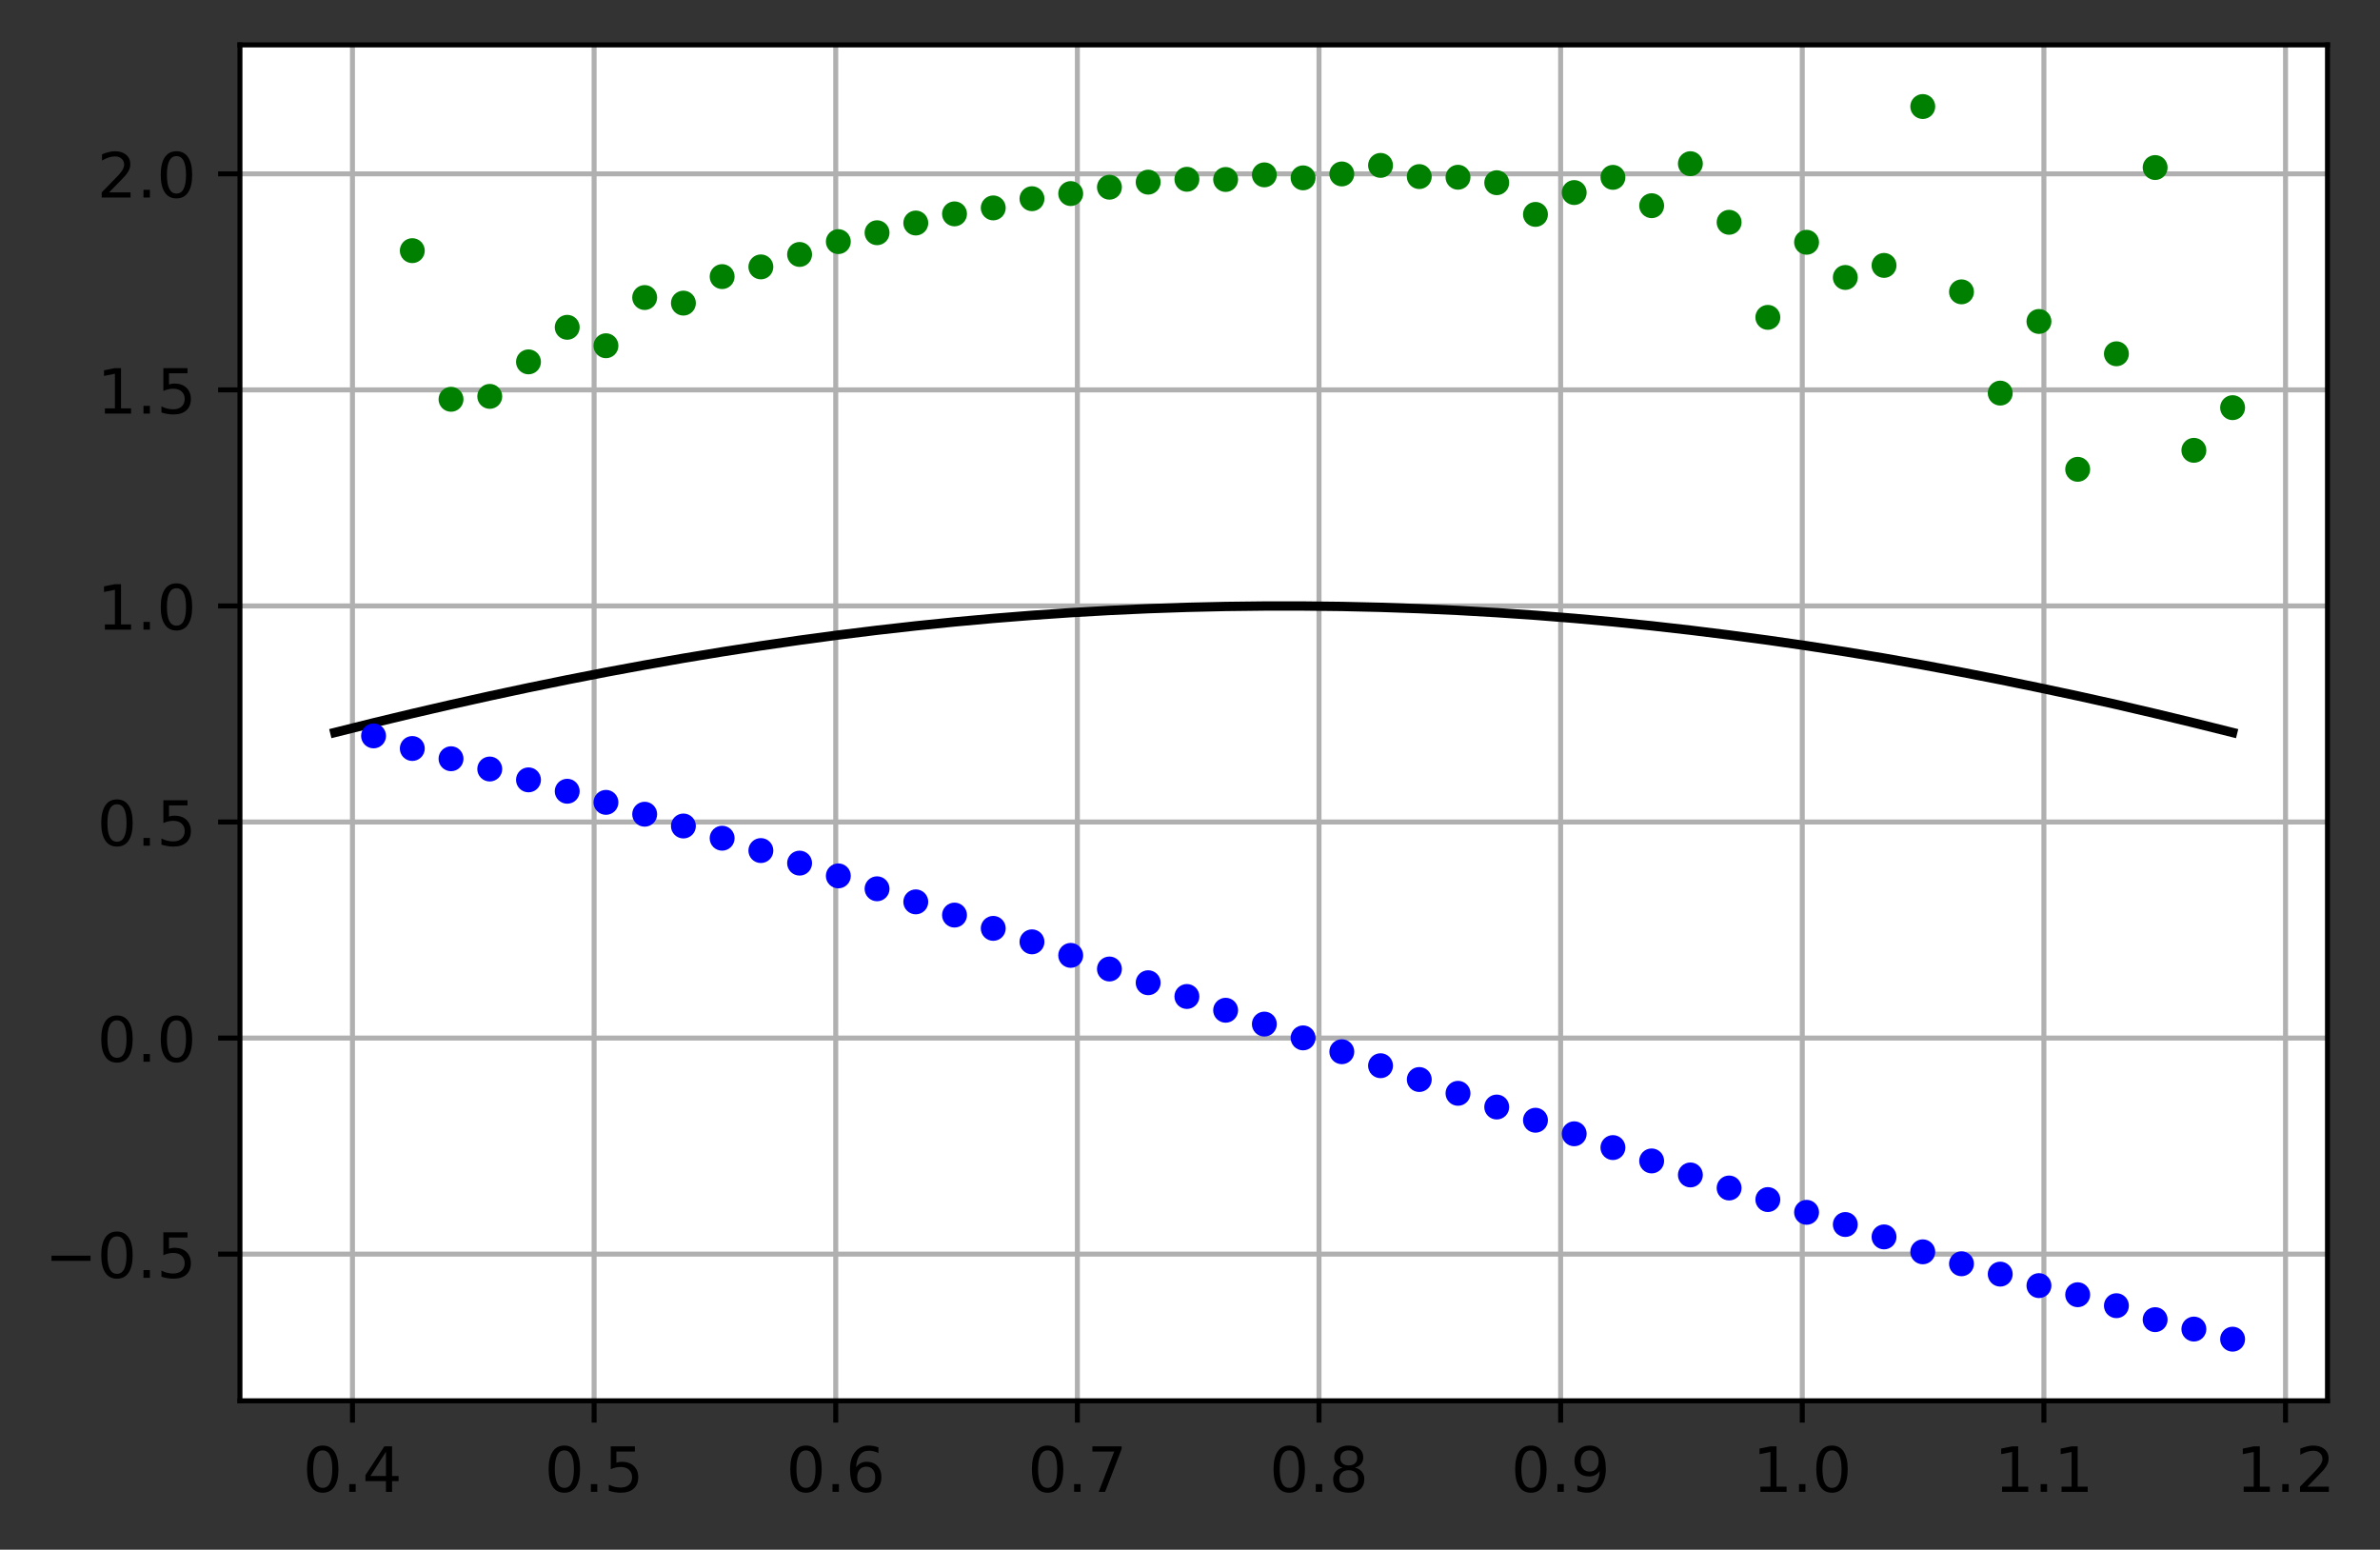 <?xml version="1.0" encoding="utf-8" standalone="no"?>
<!DOCTYPE svg PUBLIC "-//W3C//DTD SVG 1.1//EN"
  "http://www.w3.org/Graphics/SVG/1.1/DTD/svg11.dtd">
<!-- Created with matplotlib (https://matplotlib.org/) -->
<svg height="248.518pt" version="1.1" viewBox="0 0 381.704 248.518" width="381.704pt" xmlns="http://www.w3.org/2000/svg" xmlns:xlink="http://www.w3.org/1999/xlink">
 <rect x="0" y="0" width="381.704" height="248.518" fill="#333333" stroke="none"/>
 <defs>
  <style type="text/css">*{stroke-linecap:butt;stroke-linejoin:round;}</style>
 </defs>
 <g id="figure_1">
  <g id="patch_1">
   <path d="M -0 248.518 
L 381.704 248.518 
L 381.704 0 
L -0 0 
z
" style="fill:none;"/>
  </g>
  <g id="axes_1">
   <g id="patch_2">
    <path d="M 38.483 224.64 
L 373.283 224.64 
L 373.283 7.2 
L 38.483 7.2 
z
" style="fill:#ffffff;"/>
   </g>
   <g id="matplotlib.axis_1">
    <g id="xtick_1">
     <g id="line2d_1">
      <path clip-path="url(#pad2cb454c8)" d="M 56.53 224.64 
L 56.53 7.2 
" style="fill:none;stroke:#b0b0b0;stroke-linecap:square;stroke-width:0.8;"/>
     </g>
     <g id="line2d_2">
      <defs>
       <path d="M 0 0 
L 0 3.5 
" id="m960d90e3cd" style="stroke:#000000;stroke-width:0.8;"/>
      </defs>
      <g>
       <use style="stroke:#000000;stroke-width:0.8;" x="56.53" xlink:href="#m960d90e3cd" y="224.64"/>
      </g>
     </g>
     <g id="text_1">
      <!-- 0.4 -->
      <g transform="translate(48.579 239.238)scale(0.1 -0.1)">
       <defs>
        <path d="M 31.781 66.406 
Q 24.172 66.406 20.328 58.906 
Q 16.5 51.422 16.5 36.375 
Q 16.5 21.391 20.328 13.891 
Q 24.172 6.391 31.781 6.391 
Q 39.453 6.391 43.281 13.891 
Q 47.125 21.391 47.125 36.375 
Q 47.125 51.422 43.281 58.906 
Q 39.453 66.406 31.781 66.406 
z
M 31.781 74.219 
Q 44.047 74.219 50.516 64.516 
Q 56.984 54.828 56.984 36.375 
Q 56.984 17.969 50.516 8.266 
Q 44.047 -1.422 31.781 -1.422 
Q 19.531 -1.422 13.062 8.266 
Q 6.594 17.969 6.594 36.375 
Q 6.594 54.828 13.062 64.516 
Q 19.531 74.219 31.781 74.219 
z
" id="DejaVuSans-48"/>
        <path d="M 10.688 12.406 
L 21 12.406 
L 21 0 
L 10.688 0 
z
" id="DejaVuSans-46"/>
        <path d="M 37.797 64.312 
L 12.891 25.391 
L 37.797 25.391 
z
M 35.203 72.906 
L 47.609 72.906 
L 47.609 25.391 
L 58.016 25.391 
L 58.016 17.188 
L 47.609 17.188 
L 47.609 0 
L 37.797 0 
L 37.797 17.188 
L 4.891 17.188 
L 4.891 26.703 
z
" id="DejaVuSans-52"/>
       </defs>
       <use xlink:href="#DejaVuSans-48"/>
       <use x="63.623" xlink:href="#DejaVuSans-46"/>
       <use x="95.41" xlink:href="#DejaVuSans-52"/>
      </g>
     </g>
    </g>
    <g id="xtick_2">
     <g id="line2d_3">
      <path clip-path="url(#pad2cb454c8)" d="M 95.283 224.64 
L 95.283 7.2 
" style="fill:none;stroke:#b0b0b0;stroke-linecap:square;stroke-width:0.8;"/>
     </g>
     <g id="line2d_4">
      <g>
       <use style="stroke:#000000;stroke-width:0.8;" x="95.283" xlink:href="#m960d90e3cd" y="224.64"/>
      </g>
     </g>
     <g id="text_2">
      <!-- 0.5 -->
      <g transform="translate(87.332 239.238)scale(0.1 -0.1)">
       <defs>
        <path d="M 10.797 72.906 
L 49.516 72.906 
L 49.516 64.594 
L 19.828 64.594 
L 19.828 46.734 
Q 21.969 47.469 24.109 47.828 
Q 26.266 48.188 28.422 48.188 
Q 40.625 48.188 47.75 41.5 
Q 54.891 34.812 54.891 23.391 
Q 54.891 11.625 47.562 5.094 
Q 40.234 -1.422 26.906 -1.422 
Q 22.312 -1.422 17.547 -0.641 
Q 12.797 0.141 7.719 1.703 
L 7.719 11.625 
Q 12.109 9.234 16.797 8.062 
Q 21.484 6.891 26.703 6.891 
Q 35.156 6.891 40.078 11.328 
Q 45.016 15.766 45.016 23.391 
Q 45.016 31 40.078 35.438 
Q 35.156 39.891 26.703 39.891 
Q 22.75 39.891 18.812 39.016 
Q 14.891 38.141 10.797 36.281 
z
" id="DejaVuSans-53"/>
       </defs>
       <use xlink:href="#DejaVuSans-48"/>
       <use x="63.623" xlink:href="#DejaVuSans-46"/>
       <use x="95.41" xlink:href="#DejaVuSans-53"/>
      </g>
     </g>
    </g>
    <g id="xtick_3">
     <g id="line2d_5">
      <path clip-path="url(#pad2cb454c8)" d="M 134.036 224.64 
L 134.036 7.2 
" style="fill:none;stroke:#b0b0b0;stroke-linecap:square;stroke-width:0.8;"/>
     </g>
     <g id="line2d_6">
      <g>
       <use style="stroke:#000000;stroke-width:0.8;" x="134.036" xlink:href="#m960d90e3cd" y="224.64"/>
      </g>
     </g>
     <g id="text_3">
      <!-- 0.6 -->
      <g transform="translate(126.084 239.238)scale(0.1 -0.1)">
       <defs>
        <path d="M 33.016 40.375 
Q 26.375 40.375 22.484 35.828 
Q 18.609 31.297 18.609 23.391 
Q 18.609 15.531 22.484 10.953 
Q 26.375 6.391 33.016 6.391 
Q 39.656 6.391 43.531 10.953 
Q 47.406 15.531 47.406 23.391 
Q 47.406 31.297 43.531 35.828 
Q 39.656 40.375 33.016 40.375 
z
M 52.594 71.297 
L 52.594 62.312 
Q 48.875 64.062 45.094 64.984 
Q 41.312 65.922 37.594 65.922 
Q 27.828 65.922 22.672 59.328 
Q 17.531 52.734 16.797 39.406 
Q 19.672 43.656 24.016 45.922 
Q 28.375 48.188 33.594 48.188 
Q 44.578 48.188 50.953 41.516 
Q 57.328 34.859 57.328 23.391 
Q 57.328 12.156 50.688 5.359 
Q 44.047 -1.422 33.016 -1.422 
Q 20.359 -1.422 13.672 8.266 
Q 6.984 17.969 6.984 36.375 
Q 6.984 53.656 15.188 63.938 
Q 23.391 74.219 37.203 74.219 
Q 40.922 74.219 44.703 73.484 
Q 48.484 72.75 52.594 71.297 
z
" id="DejaVuSans-54"/>
       </defs>
       <use xlink:href="#DejaVuSans-48"/>
       <use x="63.623" xlink:href="#DejaVuSans-46"/>
       <use x="95.41" xlink:href="#DejaVuSans-54"/>
      </g>
     </g>
    </g>
    <g id="xtick_4">
     <g id="line2d_7">
      <path clip-path="url(#pad2cb454c8)" d="M 172.789 224.64 
L 172.789 7.2 
" style="fill:none;stroke:#b0b0b0;stroke-linecap:square;stroke-width:0.8;"/>
     </g>
     <g id="line2d_8">
      <g>
       <use style="stroke:#000000;stroke-width:0.8;" x="172.789" xlink:href="#m960d90e3cd" y="224.64"/>
      </g>
     </g>
     <g id="text_4">
      <!-- 0.7 -->
      <g transform="translate(164.837 239.238)scale(0.1 -0.1)">
       <defs>
        <path d="M 8.203 72.906 
L 55.078 72.906 
L 55.078 68.703 
L 28.609 0 
L 18.312 0 
L 43.219 64.594 
L 8.203 64.594 
z
" id="DejaVuSans-55"/>
       </defs>
       <use xlink:href="#DejaVuSans-48"/>
       <use x="63.623" xlink:href="#DejaVuSans-46"/>
       <use x="95.41" xlink:href="#DejaVuSans-55"/>
      </g>
     </g>
    </g>
    <g id="xtick_5">
     <g id="line2d_9">
      <path clip-path="url(#pad2cb454c8)" d="M 211.541 224.64 
L 211.541 7.2 
" style="fill:none;stroke:#b0b0b0;stroke-linecap:square;stroke-width:0.8;"/>
     </g>
     <g id="line2d_10">
      <g>
       <use style="stroke:#000000;stroke-width:0.8;" x="211.541" xlink:href="#m960d90e3cd" y="224.64"/>
      </g>
     </g>
     <g id="text_5">
      <!-- 0.8 -->
      <g transform="translate(203.59 239.238)scale(0.1 -0.1)">
       <defs>
        <path d="M 31.781 34.625 
Q 24.75 34.625 20.719 30.859 
Q 16.703 27.094 16.703 20.516 
Q 16.703 13.922 20.719 10.156 
Q 24.75 6.391 31.781 6.391 
Q 38.812 6.391 42.859 10.172 
Q 46.922 13.969 46.922 20.516 
Q 46.922 27.094 42.891 30.859 
Q 38.875 34.625 31.781 34.625 
z
M 21.922 38.812 
Q 15.578 40.375 12.031 44.719 
Q 8.5 49.078 8.5 55.328 
Q 8.5 64.062 14.719 69.141 
Q 20.953 74.219 31.781 74.219 
Q 42.672 74.219 48.875 69.141 
Q 55.078 64.062 55.078 55.328 
Q 55.078 49.078 51.531 44.719 
Q 48 40.375 41.703 38.812 
Q 48.828 37.156 52.797 32.312 
Q 56.781 27.484 56.781 20.516 
Q 56.781 9.906 50.312 4.234 
Q 43.844 -1.422 31.781 -1.422 
Q 19.734 -1.422 13.25 4.234 
Q 6.781 9.906 6.781 20.516 
Q 6.781 27.484 10.781 32.312 
Q 14.797 37.156 21.922 38.812 
z
M 18.312 54.391 
Q 18.312 48.734 21.844 45.562 
Q 25.391 42.391 31.781 42.391 
Q 38.141 42.391 41.719 45.562 
Q 45.312 48.734 45.312 54.391 
Q 45.312 60.062 41.719 63.234 
Q 38.141 66.406 31.781 66.406 
Q 25.391 66.406 21.844 63.234 
Q 18.312 60.062 18.312 54.391 
z
" id="DejaVuSans-56"/>
       </defs>
       <use xlink:href="#DejaVuSans-48"/>
       <use x="63.623" xlink:href="#DejaVuSans-46"/>
       <use x="95.41" xlink:href="#DejaVuSans-56"/>
      </g>
     </g>
    </g>
    <g id="xtick_6">
     <g id="line2d_11">
      <path clip-path="url(#pad2cb454c8)" d="M 250.294 224.64 
L 250.294 7.2 
" style="fill:none;stroke:#b0b0b0;stroke-linecap:square;stroke-width:0.8;"/>
     </g>
     <g id="line2d_12">
      <g>
       <use style="stroke:#000000;stroke-width:0.8;" x="250.294" xlink:href="#m960d90e3cd" y="224.64"/>
      </g>
     </g>
     <g id="text_6">
      <!-- 0.9 -->
      <g transform="translate(242.343 239.238)scale(0.1 -0.1)">
       <defs>
        <path d="M 10.984 1.516 
L 10.984 10.5 
Q 14.703 8.734 18.5 7.812 
Q 22.312 6.891 25.984 6.891 
Q 35.75 6.891 40.891 13.453 
Q 46.047 20.016 46.781 33.406 
Q 43.953 29.203 39.594 26.953 
Q 35.25 24.703 29.984 24.703 
Q 19.047 24.703 12.672 31.312 
Q 6.297 37.938 6.297 49.422 
Q 6.297 60.641 12.938 67.422 
Q 19.578 74.219 30.609 74.219 
Q 43.266 74.219 49.922 64.516 
Q 56.594 54.828 56.594 36.375 
Q 56.594 19.141 48.406 8.859 
Q 40.234 -1.422 26.422 -1.422 
Q 22.703 -1.422 18.891 -0.688 
Q 15.094 0.047 10.984 1.516 
z
M 30.609 32.422 
Q 37.25 32.422 41.125 36.953 
Q 45.016 41.5 45.016 49.422 
Q 45.016 57.281 41.125 61.844 
Q 37.25 66.406 30.609 66.406 
Q 23.969 66.406 20.094 61.844 
Q 16.219 57.281 16.219 49.422 
Q 16.219 41.5 20.094 36.953 
Q 23.969 32.422 30.609 32.422 
z
" id="DejaVuSans-57"/>
       </defs>
       <use xlink:href="#DejaVuSans-48"/>
       <use x="63.623" xlink:href="#DejaVuSans-46"/>
       <use x="95.41" xlink:href="#DejaVuSans-57"/>
      </g>
     </g>
    </g>
    <g id="xtick_7">
     <g id="line2d_13">
      <path clip-path="url(#pad2cb454c8)" d="M 289.047 224.64 
L 289.047 7.2 
" style="fill:none;stroke:#b0b0b0;stroke-linecap:square;stroke-width:0.8;"/>
     </g>
     <g id="line2d_14">
      <g>
       <use style="stroke:#000000;stroke-width:0.8;" x="289.047" xlink:href="#m960d90e3cd" y="224.64"/>
      </g>
     </g>
     <g id="text_7">
      <!-- 1.0 -->
      <g transform="translate(281.095 239.238)scale(0.1 -0.1)">
       <defs>
        <path d="M 12.406 8.297 
L 28.516 8.297 
L 28.516 63.922 
L 10.984 60.406 
L 10.984 69.391 
L 28.422 72.906 
L 38.281 72.906 
L 38.281 8.297 
L 54.391 8.297 
L 54.391 0 
L 12.406 0 
z
" id="DejaVuSans-49"/>
       </defs>
       <use xlink:href="#DejaVuSans-49"/>
       <use x="63.623" xlink:href="#DejaVuSans-46"/>
       <use x="95.41" xlink:href="#DejaVuSans-48"/>
      </g>
     </g>
    </g>
    <g id="xtick_8">
     <g id="line2d_15">
      <path clip-path="url(#pad2cb454c8)" d="M 327.8 224.64 
L 327.8 7.2 
" style="fill:none;stroke:#b0b0b0;stroke-linecap:square;stroke-width:0.8;"/>
     </g>
     <g id="line2d_16">
      <g>
       <use style="stroke:#000000;stroke-width:0.8;" x="327.8" xlink:href="#m960d90e3cd" y="224.64"/>
      </g>
     </g>
     <g id="text_8">
      <!-- 1.1 -->
      <g transform="translate(319.848 239.238)scale(0.1 -0.1)">
       <use xlink:href="#DejaVuSans-49"/>
       <use x="63.623" xlink:href="#DejaVuSans-46"/>
       <use x="95.41" xlink:href="#DejaVuSans-49"/>
      </g>
     </g>
    </g>
    <g id="xtick_9">
     <g id="line2d_17">
      <path clip-path="url(#pad2cb454c8)" d="M 366.553 224.64 
L 366.553 7.2 
" style="fill:none;stroke:#b0b0b0;stroke-linecap:square;stroke-width:0.8;"/>
     </g>
     <g id="line2d_18">
      <g>
       <use style="stroke:#000000;stroke-width:0.8;" x="366.553" xlink:href="#m960d90e3cd" y="224.64"/>
      </g>
     </g>
     <g id="text_9">
      <!-- 1.2 -->
      <g transform="translate(358.601 239.238)scale(0.1 -0.1)">
       <defs>
        <path d="M 19.188 8.297 
L 53.609 8.297 
L 53.609 0 
L 7.328 0 
L 7.328 8.297 
Q 12.938 14.109 22.625 23.891 
Q 32.328 33.688 34.812 36.531 
Q 39.547 41.844 41.422 45.531 
Q 43.312 49.219 43.312 52.781 
Q 43.312 58.594 39.234 62.25 
Q 35.156 65.922 28.609 65.922 
Q 23.969 65.922 18.812 64.312 
Q 13.672 62.703 7.812 59.422 
L 7.812 69.391 
Q 13.766 71.781 18.938 73 
Q 24.125 74.219 28.422 74.219 
Q 39.75 74.219 46.484 68.547 
Q 53.219 62.891 53.219 53.422 
Q 53.219 48.922 51.531 44.891 
Q 49.859 40.875 45.406 35.406 
Q 44.188 33.984 37.641 27.219 
Q 31.109 20.453 19.188 8.297 
z
" id="DejaVuSans-50"/>
       </defs>
       <use xlink:href="#DejaVuSans-49"/>
       <use x="63.623" xlink:href="#DejaVuSans-46"/>
       <use x="95.41" xlink:href="#DejaVuSans-50"/>
      </g>
     </g>
    </g>
   </g>
   <g id="matplotlib.axis_2">
    <g id="ytick_1">
     <g id="line2d_19">
      <path clip-path="url(#pad2cb454c8)" d="M 38.483 201.117 
L 373.283 201.117 
" style="fill:none;stroke:#b0b0b0;stroke-linecap:square;stroke-width:0.8;"/>
     </g>
     <g id="line2d_20">
      <defs>
       <path d="M 0 0 
L -3.5 0 
" id="m62f589af94" style="stroke:#000000;stroke-width:0.8;"/>
      </defs>
      <g>
       <use style="stroke:#000000;stroke-width:0.8;" x="38.483" xlink:href="#m62f589af94" y="201.117"/>
      </g>
     </g>
     <g id="text_10">
      <!-- −0.5 -->
      <g transform="translate(7.2 204.916)scale(0.1 -0.1)">
       <defs>
        <path d="M 10.594 35.5 
L 73.188 35.5 
L 73.188 27.203 
L 10.594 27.203 
z
" id="DejaVuSans-8722"/>
       </defs>
       <use xlink:href="#DejaVuSans-8722"/>
       <use x="83.789" xlink:href="#DejaVuSans-48"/>
       <use x="147.412" xlink:href="#DejaVuSans-46"/>
       <use x="179.199" xlink:href="#DejaVuSans-53"/>
      </g>
     </g>
    </g>
    <g id="ytick_2">
     <g id="line2d_21">
      <path clip-path="url(#pad2cb454c8)" d="M 38.483 166.469 
L 373.283 166.469 
" style="fill:none;stroke:#b0b0b0;stroke-linecap:square;stroke-width:0.8;"/>
     </g>
     <g id="line2d_22">
      <g>
       <use style="stroke:#000000;stroke-width:0.8;" x="38.483" xlink:href="#m62f589af94" y="166.469"/>
      </g>
     </g>
     <g id="text_11">
      <!-- 0.0 -->
      <g transform="translate(15.58 170.268)scale(0.1 -0.1)">
       <use xlink:href="#DejaVuSans-48"/>
       <use x="63.623" xlink:href="#DejaVuSans-46"/>
       <use x="95.41" xlink:href="#DejaVuSans-48"/>
      </g>
     </g>
    </g>
    <g id="ytick_3">
     <g id="line2d_23">
      <path clip-path="url(#pad2cb454c8)" d="M 38.483 131.821 
L 373.283 131.821 
" style="fill:none;stroke:#b0b0b0;stroke-linecap:square;stroke-width:0.8;"/>
     </g>
     <g id="line2d_24">
      <g>
       <use style="stroke:#000000;stroke-width:0.8;" x="38.483" xlink:href="#m62f589af94" y="131.821"/>
      </g>
     </g>
     <g id="text_12">
      <!-- 0.5 -->
      <g transform="translate(15.58 135.62)scale(0.1 -0.1)">
       <use xlink:href="#DejaVuSans-48"/>
       <use x="63.623" xlink:href="#DejaVuSans-46"/>
       <use x="95.41" xlink:href="#DejaVuSans-53"/>
      </g>
     </g>
    </g>
    <g id="ytick_4">
     <g id="line2d_25">
      <path clip-path="url(#pad2cb454c8)" d="M 38.483 97.173 
L 373.283 97.173 
" style="fill:none;stroke:#b0b0b0;stroke-linecap:square;stroke-width:0.8;"/>
     </g>
     <g id="line2d_26">
      <g>
       <use style="stroke:#000000;stroke-width:0.8;" x="38.483" xlink:href="#m62f589af94" y="97.173"/>
      </g>
     </g>
     <g id="text_13">
      <!-- 1.0 -->
      <g transform="translate(15.58 100.972)scale(0.1 -0.1)">
       <use xlink:href="#DejaVuSans-49"/>
       <use x="63.623" xlink:href="#DejaVuSans-46"/>
       <use x="95.41" xlink:href="#DejaVuSans-48"/>
      </g>
     </g>
    </g>
    <g id="ytick_5">
     <g id="line2d_27">
      <path clip-path="url(#pad2cb454c8)" d="M 38.483 62.525 
L 373.283 62.525 
" style="fill:none;stroke:#b0b0b0;stroke-linecap:square;stroke-width:0.8;"/>
     </g>
     <g id="line2d_28">
      <g>
       <use style="stroke:#000000;stroke-width:0.8;" x="38.483" xlink:href="#m62f589af94" y="62.525"/>
      </g>
     </g>
     <g id="text_14">
      <!-- 1.5 -->
      <g transform="translate(15.58 66.325)scale(0.1 -0.1)">
       <use xlink:href="#DejaVuSans-49"/>
       <use x="63.623" xlink:href="#DejaVuSans-46"/>
       <use x="95.41" xlink:href="#DejaVuSans-53"/>
      </g>
     </g>
    </g>
    <g id="ytick_6">
     <g id="line2d_29">
      <path clip-path="url(#pad2cb454c8)" d="M 38.483 27.878 
L 373.283 27.878 
" style="fill:none;stroke:#b0b0b0;stroke-linecap:square;stroke-width:0.8;"/>
     </g>
     <g id="line2d_30">
      <g>
       <use style="stroke:#000000;stroke-width:0.8;" x="38.483" xlink:href="#m62f589af94" y="27.878"/>
      </g>
     </g>
     <g id="text_15">
      <!-- 2.0 -->
      <g transform="translate(15.58 31.677)scale(0.1 -0.1)">
       <use xlink:href="#DejaVuSans-50"/>
       <use x="63.623" xlink:href="#DejaVuSans-46"/>
       <use x="95.41" xlink:href="#DejaVuSans-48"/>
      </g>
     </g>
    </g>
   </g>
   <g id="line2d_31">
    <path clip-path="url(#pad2cb454c8)" d="M 53.701 117.469 
L 59.912 115.916 
L 66.124 114.427 
L 72.336 112.991 
L 78.547 111.608 
L 84.759 110.281 
L 90.97 109.012 
L 97.182 107.8 
L 103.393 106.65 
L 109.605 105.559 
L 115.816 104.532 
L 122.028 103.568 
L 128.239 102.669 
L 134.451 101.835 
L 140.662 101.068 
L 146.874 100.368 
L 153.085 99.735 
L 159.297 99.171 
L 165.508 98.677 
L 171.72 98.252 
L 177.931 97.897 
L 184.143 97.612 
L 190.354 97.398 
L 196.566 97.255 
L 202.777 97.184 
L 208.989 97.183 
L 215.2 97.253 
L 221.412 97.395 
L 227.623 97.608 
L 233.835 97.892 
L 240.046 98.247 
L 246.258 98.669 
L 252.469 99.161 
L 258.681 99.724 
L 264.892 100.356 
L 271.104 101.06 
L 277.315 101.83 
L 283.527 102.661 
L 289.738 103.556 
L 295.95 104.515 
L 302.161 105.537 
L 308.373 106.636 
L 314.584 107.796 
L 320.796 109.01 
L 327.007 110.283 
L 333.219 111.602 
L 339.43 112.978 
L 345.642 114.426 
L 351.853 115.922 
L 358.065 117.469 
" style="fill:none;stroke:#000000;stroke-linecap:square;stroke-width:1.5;"/>
   </g>
   <g id="line2d_32">
    <defs>
     <path d="M 0 1.5 
C 0.398 1.5 0.779 1.342 1.061 1.061 
C 1.342 0.779 1.5 0.398 1.5 0 
C 1.5 -0.398 1.342 -0.779 1.061 -1.061 
C 0.779 -1.342 0.398 -1.5 0 -1.5 
C -0.398 -1.5 -0.779 -1.342 -1.061 -1.061 
C -1.342 -0.779 -1.5 -0.398 -1.5 0 
C -1.5 0.398 -1.342 0.779 -1.061 1.061 
C -0.779 1.342 -0.398 1.5 0 1.5 
z
" id="mbc34c90847" style="stroke:#0000ff;"/>
    </defs>
    <g clip-path="url(#pad2cb454c8)">
     <use style="fill:#0000ff;stroke:#0000ff;" x="59.912" xlink:href="#mbc34c90847" y="118.009"/>
     <use style="fill:#0000ff;stroke:#0000ff;" x="66.124" xlink:href="#mbc34c90847" y="120.033"/>
     <use style="fill:#0000ff;stroke:#0000ff;" x="72.336" xlink:href="#mbc34c90847" y="121.675"/>
     <use style="fill:#0000ff;stroke:#0000ff;" x="78.547" xlink:href="#mbc34c90847" y="123.324"/>
     <use style="fill:#0000ff;stroke:#0000ff;" x="84.759" xlink:href="#mbc34c90847" y="125.062"/>
     <use style="fill:#0000ff;stroke:#0000ff;" x="90.97" xlink:href="#mbc34c90847" y="126.889"/>
     <use style="fill:#0000ff;stroke:#0000ff;" x="97.182" xlink:href="#mbc34c90847" y="128.669"/>
     <use style="fill:#0000ff;stroke:#0000ff;" x="103.393" xlink:href="#mbc34c90847" y="130.572"/>
     <use style="fill:#0000ff;stroke:#0000ff;" x="109.605" xlink:href="#mbc34c90847" y="132.461"/>
     <use style="fill:#0000ff;stroke:#0000ff;" x="115.816" xlink:href="#mbc34c90847" y="134.418"/>
     <use style="fill:#0000ff;stroke:#0000ff;" x="122.028" xlink:href="#mbc34c90847" y="136.401"/>
     <use style="fill:#0000ff;stroke:#0000ff;" x="128.239" xlink:href="#mbc34c90847" y="138.415"/>
     <use style="fill:#0000ff;stroke:#0000ff;" x="134.451" xlink:href="#mbc34c90847" y="140.462"/>
     <use style="fill:#0000ff;stroke:#0000ff;" x="140.662" xlink:href="#mbc34c90847" y="142.532"/>
     <use style="fill:#0000ff;stroke:#0000ff;" x="146.874" xlink:href="#mbc34c90847" y="144.627"/>
     <use style="fill:#0000ff;stroke:#0000ff;" x="153.085" xlink:href="#mbc34c90847" y="146.746"/>
     <use style="fill:#0000ff;stroke:#0000ff;" x="159.297" xlink:href="#mbc34c90847" y="148.879"/>
     <use style="fill:#0000ff;stroke:#0000ff;" x="165.508" xlink:href="#mbc34c90847" y="151.037"/>
     <use style="fill:#0000ff;stroke:#0000ff;" x="171.72" xlink:href="#mbc34c90847" y="153.208"/>
     <use style="fill:#0000ff;stroke:#0000ff;" x="177.931" xlink:href="#mbc34c90847" y="155.395"/>
     <use style="fill:#0000ff;stroke:#0000ff;" x="184.143" xlink:href="#mbc34c90847" y="157.595"/>
     <use style="fill:#0000ff;stroke:#0000ff;" x="190.354" xlink:href="#mbc34c90847" y="159.802"/>
     <use style="fill:#0000ff;stroke:#0000ff;" x="196.566" xlink:href="#mbc34c90847" y="162.009"/>
     <use style="fill:#0000ff;stroke:#0000ff;" x="202.777" xlink:href="#mbc34c90847" y="164.228"/>
     <use style="fill:#0000ff;stroke:#0000ff;" x="208.989" xlink:href="#mbc34c90847" y="166.439"/>
     <use style="fill:#0000ff;stroke:#0000ff;" x="215.2" xlink:href="#mbc34c90847" y="168.66"/>
     <use style="fill:#0000ff;stroke:#0000ff;" x="221.412" xlink:href="#mbc34c90847" y="170.903"/>
     <use style="fill:#0000ff;stroke:#0000ff;" x="227.623" xlink:href="#mbc34c90847" y="173.117"/>
     <use style="fill:#0000ff;stroke:#0000ff;" x="233.835" xlink:href="#mbc34c90847" y="175.33"/>
     <use style="fill:#0000ff;stroke:#0000ff;" x="240.046" xlink:href="#mbc34c90847" y="177.529"/>
     <use style="fill:#0000ff;stroke:#0000ff;" x="246.258" xlink:href="#mbc34c90847" y="179.646"/>
     <use style="fill:#0000ff;stroke:#0000ff;" x="252.469" xlink:href="#mbc34c90847" y="181.819"/>
     <use style="fill:#0000ff;stroke:#0000ff;" x="258.681" xlink:href="#mbc34c90847" y="184.032"/>
     <use style="fill:#0000ff;stroke:#0000ff;" x="264.892" xlink:href="#mbc34c90847" y="186.171"/>
     <use style="fill:#0000ff;stroke:#0000ff;" x="271.104" xlink:href="#mbc34c90847" y="188.419"/>
     <use style="fill:#0000ff;stroke:#0000ff;" x="277.315" xlink:href="#mbc34c90847" y="190.515"/>
     <use style="fill:#0000ff;stroke:#0000ff;" x="283.527" xlink:href="#mbc34c90847" y="192.368"/>
     <use style="fill:#0000ff;stroke:#0000ff;" x="289.738" xlink:href="#mbc34c90847" y="194.413"/>
     <use style="fill:#0000ff;stroke:#0000ff;" x="295.95" xlink:href="#mbc34c90847" y="196.369"/>
     <use style="fill:#0000ff;stroke:#0000ff;" x="302.161" xlink:href="#mbc34c90847" y="198.355"/>
     <use style="fill:#0000ff;stroke:#0000ff;" x="308.373" xlink:href="#mbc34c90847" y="200.749"/>
     <use style="fill:#0000ff;stroke:#0000ff;" x="314.584" xlink:href="#mbc34c90847" y="202.667"/>
     <use style="fill:#0000ff;stroke:#0000ff;" x="320.796" xlink:href="#mbc34c90847" y="204.325"/>
     <use style="fill:#0000ff;stroke:#0000ff;" x="327.007" xlink:href="#mbc34c90847" y="206.167"/>
     <use style="fill:#0000ff;stroke:#0000ff;" x="333.219" xlink:href="#mbc34c90847" y="207.629"/>
     <use style="fill:#0000ff;stroke:#0000ff;" x="339.43" xlink:href="#mbc34c90847" y="209.388"/>
     <use style="fill:#0000ff;stroke:#0000ff;" x="345.642" xlink:href="#mbc34c90847" y="211.625"/>
     <use style="fill:#0000ff;stroke:#0000ff;" x="351.853" xlink:href="#mbc34c90847" y="213.136"/>
     <use style="fill:#0000ff;stroke:#0000ff;" x="358.065" xlink:href="#mbc34c90847" y="214.756"/>
    </g>
   </g>
   <g id="line2d_33">
    <defs>
     <path d="M 0 1.5 
C 0.398 1.5 0.779 1.342 1.061 1.061 
C 1.342 0.779 1.5 0.398 1.5 0 
C 1.5 -0.398 1.342 -0.779 1.061 -1.061 
C 0.779 -1.342 0.398 -1.5 0 -1.5 
C -0.398 -1.5 -0.779 -1.342 -1.061 -1.061 
C -1.342 -0.779 -1.5 -0.398 -1.5 0 
C -1.5 0.398 -1.342 0.779 -1.061 1.061 
C -0.779 1.342 -0.398 1.5 0 1.5 
z
" id="ma39d66326a" style="stroke:#008000;"/>
    </defs>
    <g clip-path="url(#pad2cb454c8)">
     <use style="fill:#008000;stroke:#008000;" x="66.124" xlink:href="#ma39d66326a" y="40.196"/>
     <use style="fill:#008000;stroke:#008000;" x="72.336" xlink:href="#ma39d66326a" y="64.032"/>
     <use style="fill:#008000;stroke:#008000;" x="78.547" xlink:href="#ma39d66326a" y="63.565"/>
     <use style="fill:#008000;stroke:#008000;" x="84.759" xlink:href="#ma39d66326a" y="58.031"/>
     <use style="fill:#008000;stroke:#008000;" x="90.97" xlink:href="#ma39d66326a" y="52.488"/>
     <use style="fill:#008000;stroke:#008000;" x="97.182" xlink:href="#ma39d66326a" y="55.445"/>
     <use style="fill:#008000;stroke:#008000;" x="103.393" xlink:href="#ma39d66326a" y="47.714"/>
     <use style="fill:#008000;stroke:#008000;" x="109.605" xlink:href="#ma39d66326a" y="48.609"/>
     <use style="fill:#008000;stroke:#008000;" x="115.816" xlink:href="#ma39d66326a" y="44.359"/>
     <use style="fill:#008000;stroke:#008000;" x="122.028" xlink:href="#ma39d66326a" y="42.8"/>
     <use style="fill:#008000;stroke:#008000;" x="128.239" xlink:href="#ma39d66326a" y="40.806"/>
     <use style="fill:#008000;stroke:#008000;" x="134.451" xlink:href="#ma39d66326a" y="38.746"/>
     <use style="fill:#008000;stroke:#008000;" x="140.662" xlink:href="#ma39d66326a" y="37.322"/>
     <use style="fill:#008000;stroke:#008000;" x="146.874" xlink:href="#ma39d66326a" y="35.764"/>
     <use style="fill:#008000;stroke:#008000;" x="153.085" xlink:href="#ma39d66326a" y="34.298"/>
     <use style="fill:#008000;stroke:#008000;" x="159.297" xlink:href="#ma39d66326a" y="33.341"/>
     <use style="fill:#008000;stroke:#008000;" x="165.508" xlink:href="#ma39d66326a" y="31.866"/>
     <use style="fill:#008000;stroke:#008000;" x="171.72" xlink:href="#ma39d66326a" y="31.043"/>
     <use style="fill:#008000;stroke:#008000;" x="177.931" xlink:href="#ma39d66326a" y="30.022"/>
     <use style="fill:#008000;stroke:#008000;" x="184.143" xlink:href="#ma39d66326a" y="29.21"/>
     <use style="fill:#008000;stroke:#008000;" x="190.354" xlink:href="#ma39d66326a" y="28.75"/>
     <use style="fill:#008000;stroke:#008000;" x="196.566" xlink:href="#ma39d66326a" y="28.783"/>
     <use style="fill:#008000;stroke:#008000;" x="202.777" xlink:href="#ma39d66326a" y="28.041"/>
     <use style="fill:#008000;stroke:#008000;" x="208.989" xlink:href="#ma39d66326a" y="28.522"/>
     <use style="fill:#008000;stroke:#008000;" x="215.2" xlink:href="#ma39d66326a" y="27.895"/>
     <use style="fill:#008000;stroke:#008000;" x="221.412" xlink:href="#ma39d66326a" y="26.523"/>
     <use style="fill:#008000;stroke:#008000;" x="227.623" xlink:href="#ma39d66326a" y="28.318"/>
     <use style="fill:#008000;stroke:#008000;" x="233.835" xlink:href="#ma39d66326a" y="28.424"/>
     <use style="fill:#008000;stroke:#008000;" x="240.046" xlink:href="#ma39d66326a" y="29.299"/>
     <use style="fill:#008000;stroke:#008000;" x="246.258" xlink:href="#ma39d66326a" y="34.383"/>
     <use style="fill:#008000;stroke:#008000;" x="252.469" xlink:href="#ma39d66326a" y="30.878"/>
     <use style="fill:#008000;stroke:#008000;" x="258.681" xlink:href="#ma39d66326a" y="28.442"/>
     <use style="fill:#008000;stroke:#008000;" x="264.892" xlink:href="#ma39d66326a" y="32.986"/>
     <use style="fill:#008000;stroke:#008000;" x="271.104" xlink:href="#ma39d66326a" y="26.249"/>
     <use style="fill:#008000;stroke:#008000;" x="277.315" xlink:href="#ma39d66326a" y="35.649"/>
     <use style="fill:#008000;stroke:#008000;" x="283.527" xlink:href="#ma39d66326a" y="50.894"/>
     <use style="fill:#008000;stroke:#008000;" x="289.738" xlink:href="#ma39d66326a" y="38.852"/>
     <use style="fill:#008000;stroke:#008000;" x="295.95" xlink:href="#ma39d66326a" y="44.494"/>
     <use style="fill:#008000;stroke:#008000;" x="302.161" xlink:href="#ma39d66326a" y="42.561"/>
     <use style="fill:#008000;stroke:#008000;" x="308.373" xlink:href="#ma39d66326a" y="17.084"/>
     <use style="fill:#008000;stroke:#008000;" x="314.584" xlink:href="#ma39d66326a" y="46.803"/>
     <use style="fill:#008000;stroke:#008000;" x="320.796" xlink:href="#ma39d66326a" y="63.041"/>
     <use style="fill:#008000;stroke:#008000;" x="327.007" xlink:href="#ma39d66326a" y="51.551"/>
     <use style="fill:#008000;stroke:#008000;" x="333.219" xlink:href="#ma39d66326a" y="75.263"/>
     <use style="fill:#008000;stroke:#008000;" x="339.43" xlink:href="#ma39d66326a" y="56.735"/>
     <use style="fill:#008000;stroke:#008000;" x="345.642" xlink:href="#ma39d66326a" y="26.868"/>
     <use style="fill:#008000;stroke:#008000;" x="351.853" xlink:href="#ma39d66326a" y="72.216"/>
     <use style="fill:#008000;stroke:#008000;" x="358.065" xlink:href="#ma39d66326a" y="65.374"/>
    </g>
   </g>
   <g id="patch_3">
    <path d="M 38.483 224.64 
L 38.483 7.2 
" style="fill:none;stroke:#000000;stroke-linecap:square;stroke-linejoin:miter;stroke-width:0.8;"/>
   </g>
   <g id="patch_4">
    <path d="M 373.283 224.64 
L 373.283 7.2 
" style="fill:none;stroke:#000000;stroke-linecap:square;stroke-linejoin:miter;stroke-width:0.8;"/>
   </g>
   <g id="patch_5">
    <path d="M 38.483 224.64 
L 373.283 224.64 
" style="fill:none;stroke:#000000;stroke-linecap:square;stroke-linejoin:miter;stroke-width:0.8;"/>
   </g>
   <g id="patch_6">
    <path d="M 38.483 7.2 
L 373.283 7.2 
" style="fill:none;stroke:#000000;stroke-linecap:square;stroke-linejoin:miter;stroke-width:0.8;"/>
   </g>
  </g>
 </g>
 <defs>
  <clipPath id="pad2cb454c8">
   <rect height="217.44" width="334.8" x="38.483" y="7.2"/>
  </clipPath>
 </defs>
</svg>
